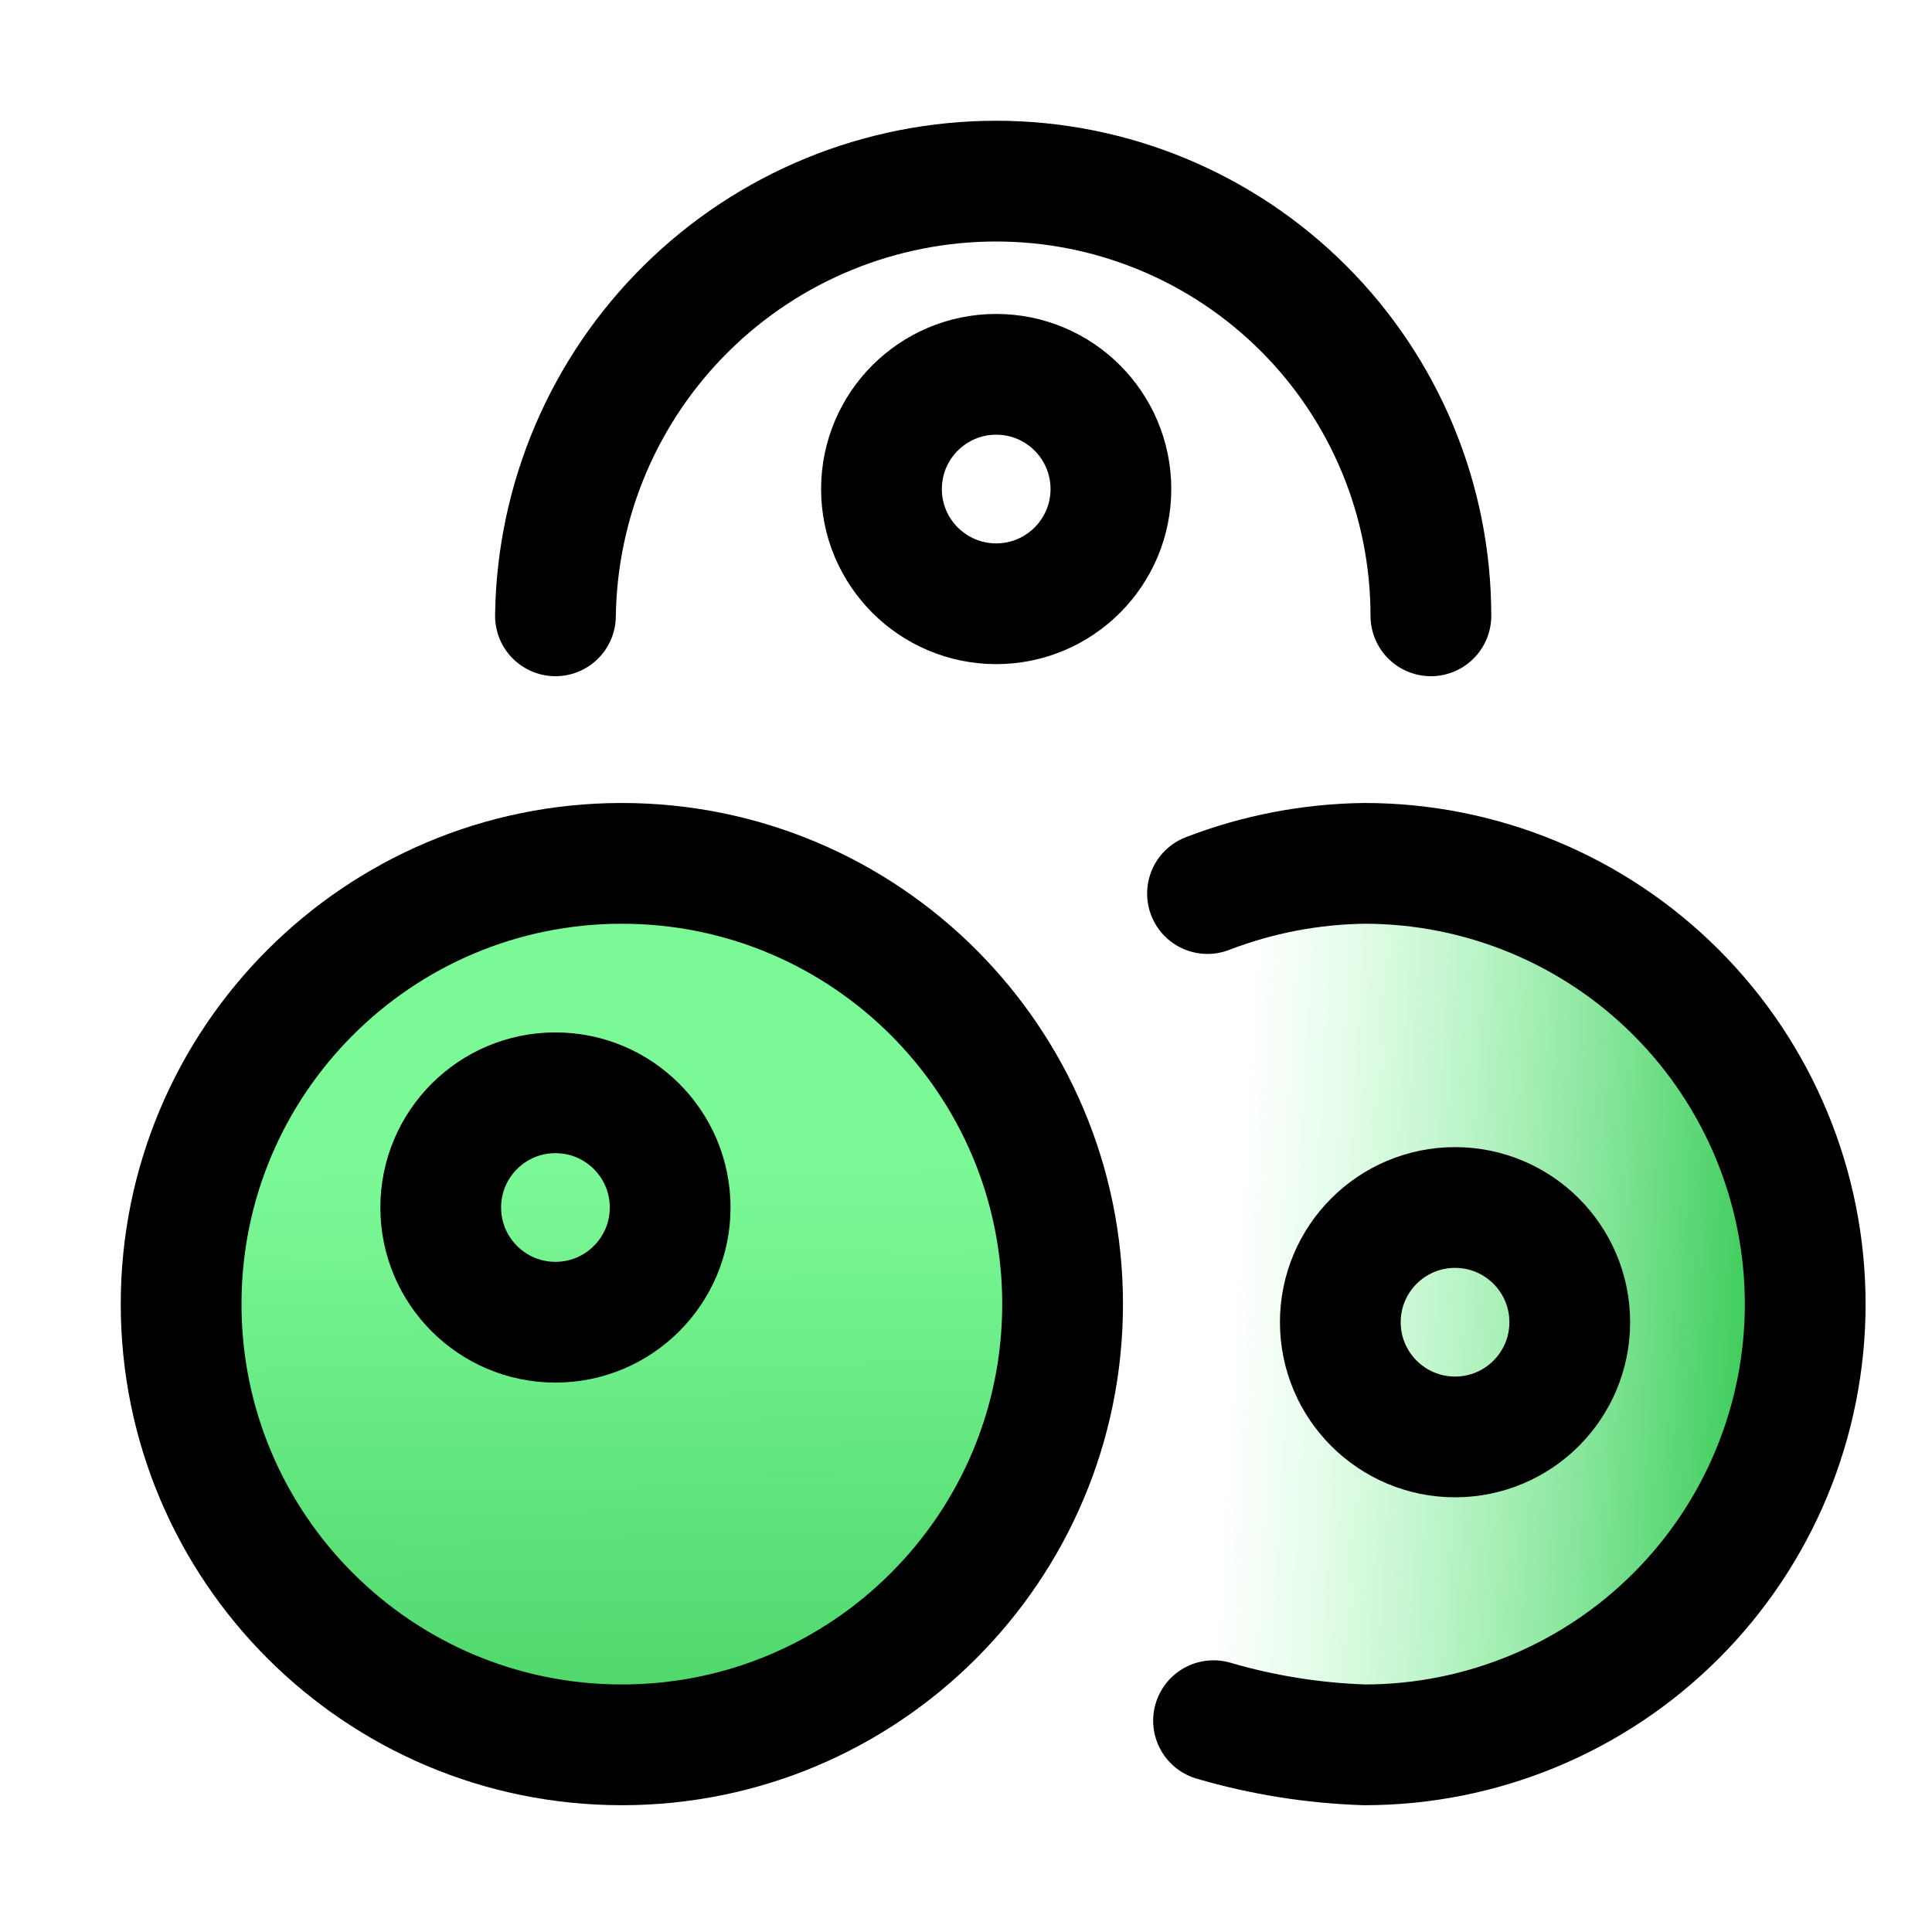 <svg width="32" height="32" viewBox="0 0 32 32" fill="none" xmlns="http://www.w3.org/2000/svg">
<path d="M10.3 28.9C14.332 28.9 17.6 25.632 17.6 21.6C17.6 17.568 14.332 14.3 10.3 14.3C6.268 14.3 3 17.568 3 21.6C3 25.632 6.268 28.9 10.3 28.9Z" fill="url(#paint0_linear_20_133)" stroke="black" stroke-width="2" stroke-linecap="round" stroke-linejoin="round"/>
<path d="M20 14.8C20.83 14.48 21.71 14.311 22.6 14.3C24.536 14.3 26.393 15.069 27.762 16.438C29.131 17.807 29.9 19.664 29.9 21.6C29.9 23.536 29.131 25.393 27.762 26.762C26.393 28.131 24.536 28.9 22.6 28.9C21.753 28.872 20.913 28.738 20.1 28.5" fill="url(#paint1_linear_20_133)"/>
<path d="M20 14.8C20.83 14.48 21.71 14.311 22.6 14.3C24.536 14.3 26.393 15.069 27.762 16.438C29.131 17.807 29.9 19.664 29.9 21.6C29.9 23.536 29.131 25.393 27.762 26.762C26.393 28.131 24.536 28.9 22.6 28.9C21.753 28.872 20.913 28.738 20.1 28.5" stroke="black" stroke-width="2" stroke-linecap="round" stroke-linejoin="round"/>
<path d="M9.2 10.2C9.226 8.281 10.007 6.45 11.373 5.103C12.739 3.755 14.581 3 16.5 3C18.41 3 20.241 3.759 21.591 5.109C22.942 6.459 23.7 8.29 23.7 10.2" stroke="black" stroke-width="2" stroke-linecap="round" stroke-linejoin="round"/>
<path d="M9.2 21.9C10.249 21.9 11.1 21.049 11.1 20C11.1 18.951 10.249 18.1 9.2 18.1C8.15 18.1 7.3 18.951 7.3 20C7.3 21.049 8.15 21.9 9.2 21.9Z" stroke="black" stroke-width="2" stroke-linecap="round" stroke-linejoin="round"/>
<path d="M24.1 23.8C25.15 23.8 26 22.949 26 21.9C26 20.851 25.15 20 24.1 20C23.051 20 22.2 20.851 22.2 21.9C22.2 22.949 23.051 23.8 24.1 23.8Z" stroke="black" stroke-width="2" stroke-linecap="round" stroke-linejoin="round"/>
<path d="M16.5 10C17.549 10 18.4 9.149 18.4 8.1C18.4 7.051 17.549 6.2 16.5 6.2C15.451 6.2 14.6 7.051 14.6 8.1C14.6 9.149 15.451 10 16.5 10Z" stroke="black" stroke-width="2" stroke-linecap="round" stroke-linejoin="round"/>
<defs>
<linearGradient id="paint0_linear_20_133" x1="10.3" y1="14.3" x2="10.468" y2="30.6" gradientUnits="userSpaceOnUse">
<stop offset="0.307" stop-color="#7CF997"/>
<stop offset="1" stop-color="#42CE60"/>
</linearGradient>
<linearGradient id="paint1_linear_20_133" x1="12.5" y1="21" x2="30" y2="22" gradientUnits="userSpaceOnUse">
<stop offset="0.453" stop-color="#7CF997" stop-opacity="0"/>
<stop offset="0.933" stop-color="#42CE60"/>
</linearGradient>
</defs>
</svg>
